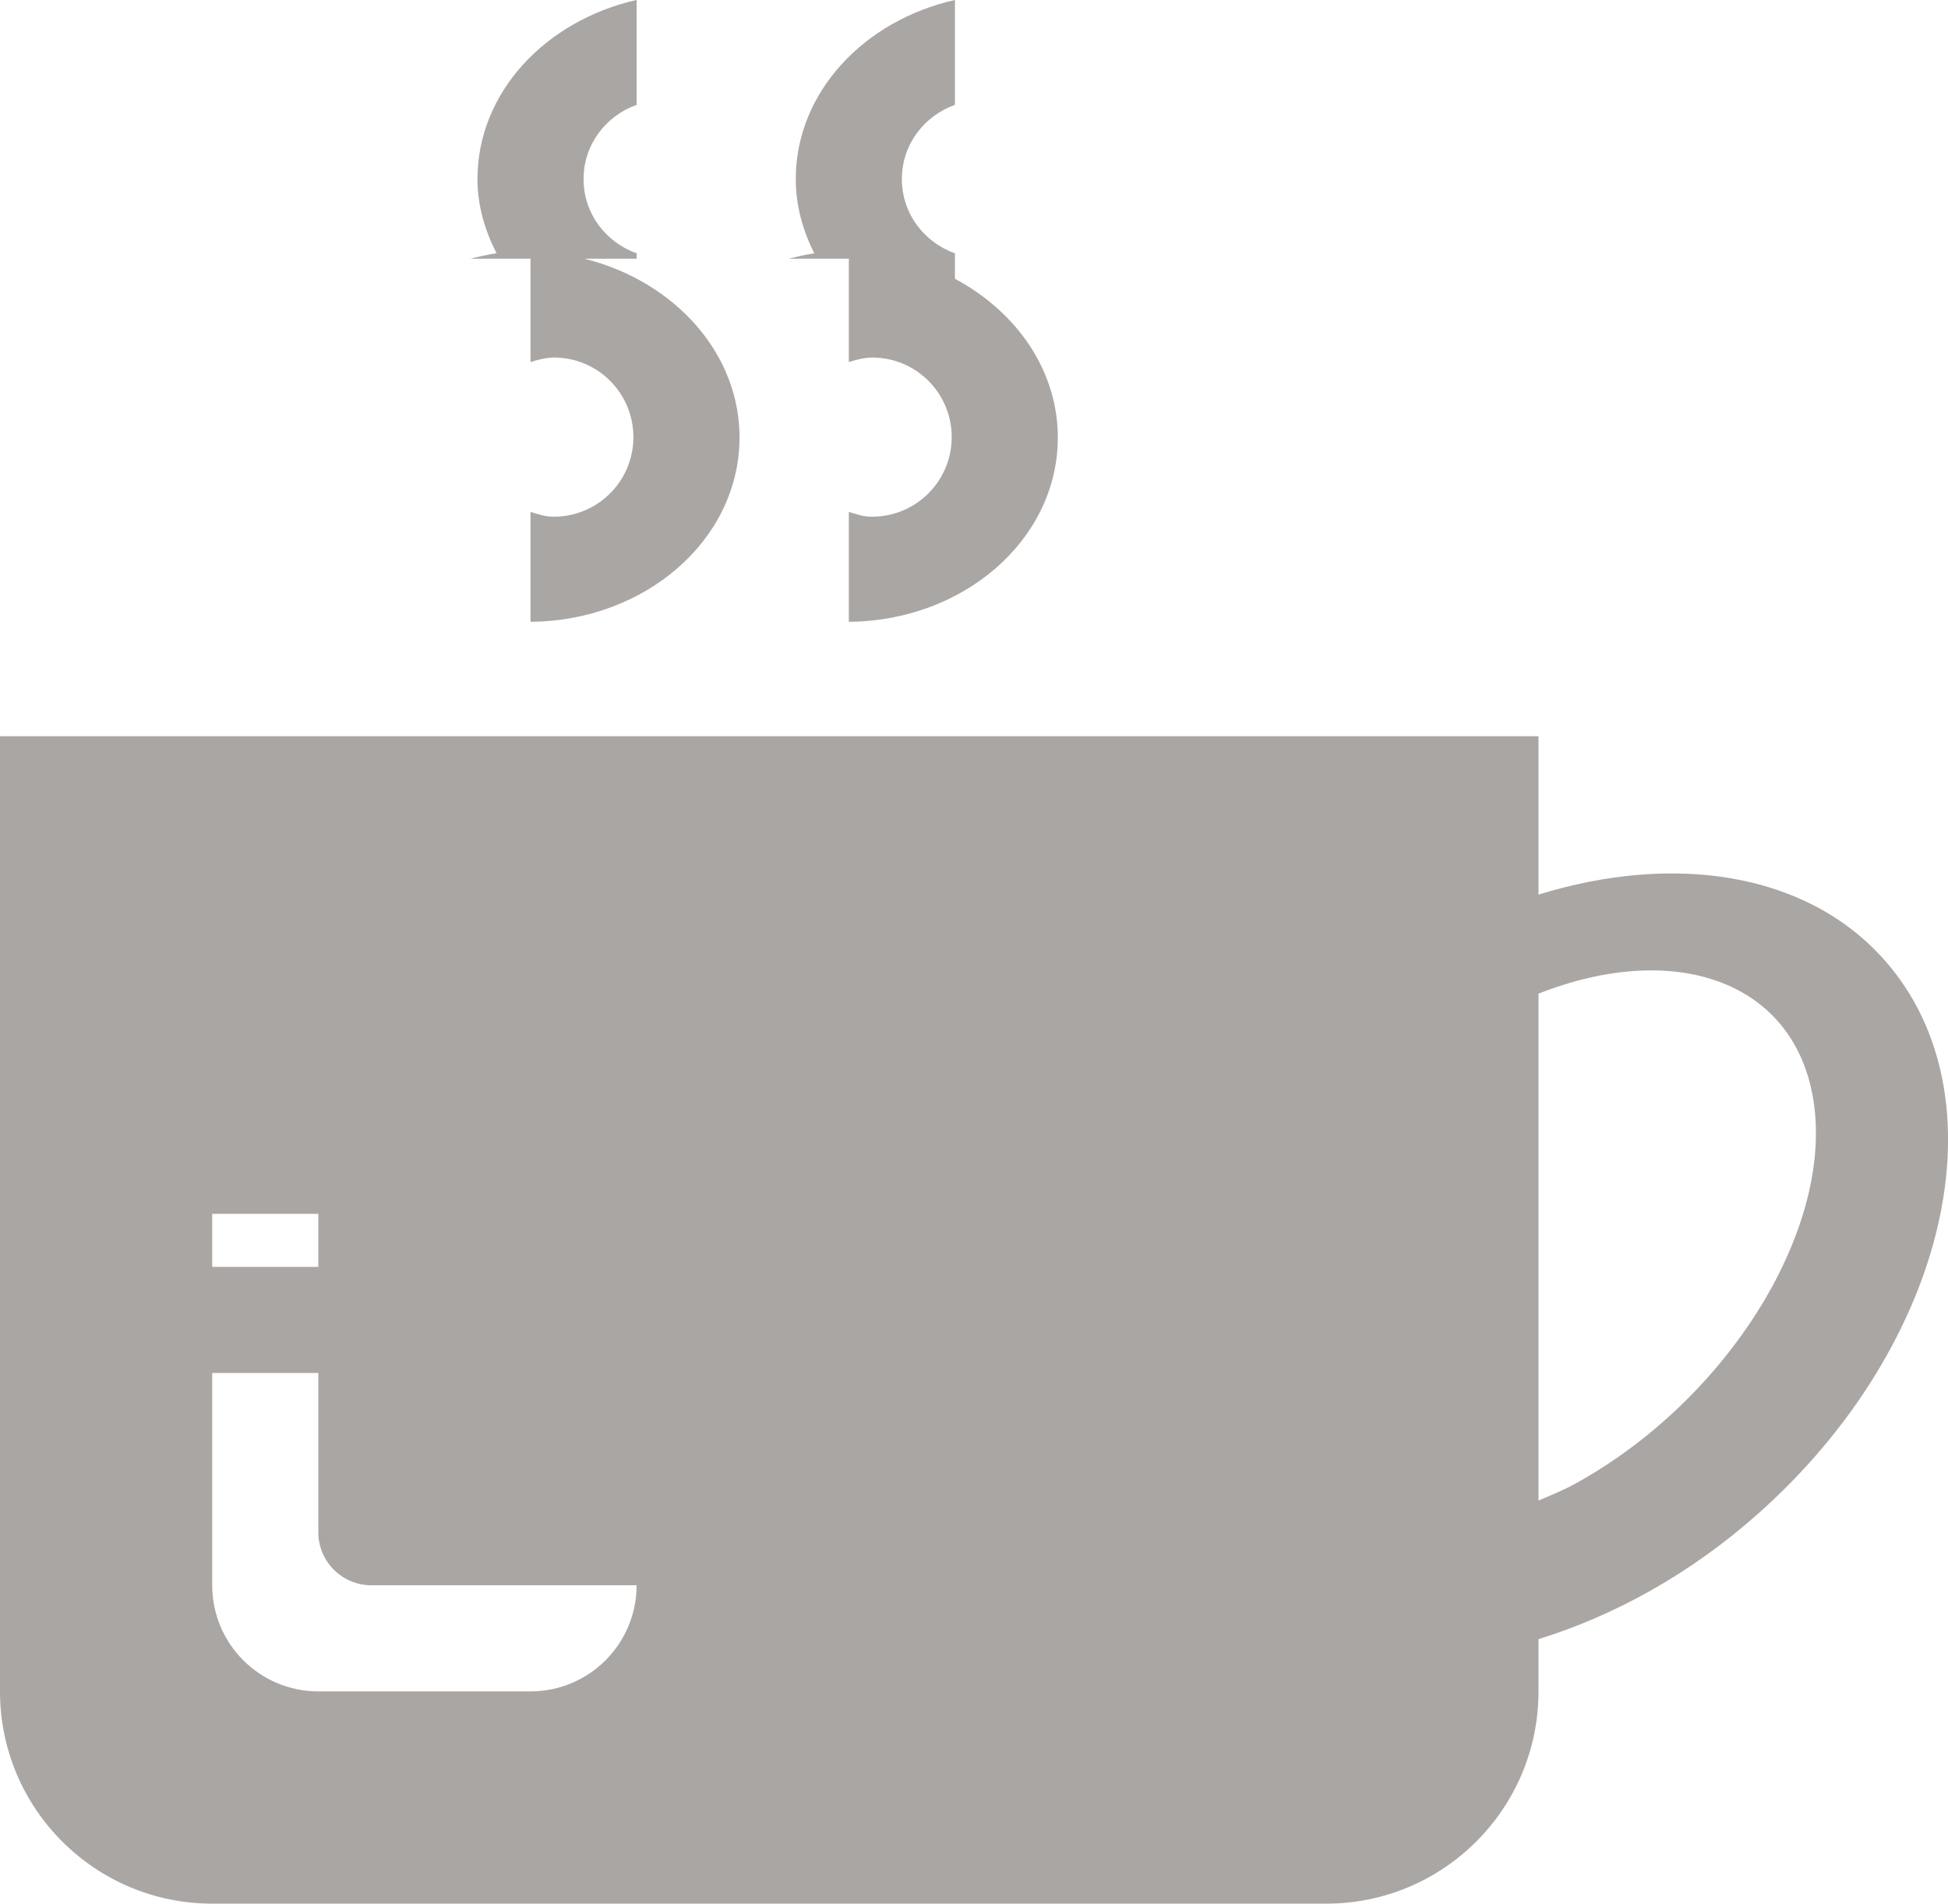<svg xmlns="http://www.w3.org/2000/svg" xmlns:xlink="http://www.w3.org/1999/xlink" preserveAspectRatio="xMidYMid" width="36.719" height="35.875" viewBox="0 0 36.719 35.875">
  <defs>
    <style>
      .cls-1 {
        fill: #aaa6a3;
        fill-rule: evenodd;
      }
    </style>
  </defs>
  <path d="M33.132,28.533 C31.848,29.673 30.415,30.453 29.000,30.890 L29.000,31.875 C29.000,34.084 27.209,35.875 25.000,35.875 L4.000,35.875 C1.791,35.875 -0.000,34.084 -0.000,31.875 L-0.000,13.875 L29.000,13.875 L29.000,16.859 C31.554,16.071 34.052,16.436 35.520,18.091 C37.802,20.664 36.733,25.339 33.132,28.533 ZM6.000,22.875 L4.000,22.875 L4.000,23.875 L6.000,23.875 L6.000,22.875 ZM7.000,29.875 C6.448,29.875 6.000,29.427 6.000,28.875 L6.000,25.875 L4.000,25.875 L4.000,29.875 C4.000,30.979 4.895,31.875 6.000,31.875 L10.000,31.875 C11.104,31.875 12.000,30.979 12.000,29.875 L7.000,29.875 ZM34.167,20.645 C33.766,18.475 31.547,17.722 29.000,18.726 L29.000,28.279 C29.231,28.179 29.460,28.089 29.695,27.960 C32.613,26.352 34.615,23.077 34.167,20.645 ZM16.000,11.719 L16.000,9.646 C16.134,9.688 16.266,9.735 16.413,9.737 C17.241,9.752 17.925,9.092 17.939,8.264 C17.954,7.435 17.294,6.752 16.466,6.738 C16.301,6.735 16.149,6.777 16.000,6.823 L16.000,4.875 L14.867,4.875 C15.026,4.837 15.184,4.796 15.350,4.775 C15.133,4.346 15.000,3.876 15.000,3.375 C15.000,1.746 16.278,0.389 18.000,-0.001 L18.000,1.976 C17.420,2.183 17.000,2.724 17.000,3.375 C17.000,4.026 17.420,4.566 18.000,4.774 L18.000,5.254 C19.175,5.881 19.962,7.010 19.939,8.299 C19.906,10.195 18.152,11.700 16.000,11.719 ZM10.000,11.719 L10.000,9.646 C10.134,9.688 10.266,9.735 10.413,9.737 C11.241,9.752 11.925,9.092 11.939,8.264 C11.954,7.435 11.294,6.752 10.466,6.738 C10.301,6.735 10.149,6.777 10.000,6.823 L10.000,4.875 L8.869,4.875 C9.030,4.836 9.191,4.795 9.360,4.774 C9.141,4.345 9.000,3.877 9.000,3.375 C9.000,1.746 10.278,0.389 12.000,-0.001 L12.000,1.976 C11.420,2.183 11.000,2.724 11.000,3.375 C11.000,4.026 11.420,4.566 12.000,4.774 L12.000,4.875 L11.014,4.875 C12.721,5.300 13.968,6.675 13.939,8.299 C13.906,10.195 12.152,11.700 10.000,11.719 Z" class="cls-1"/>
</svg>
